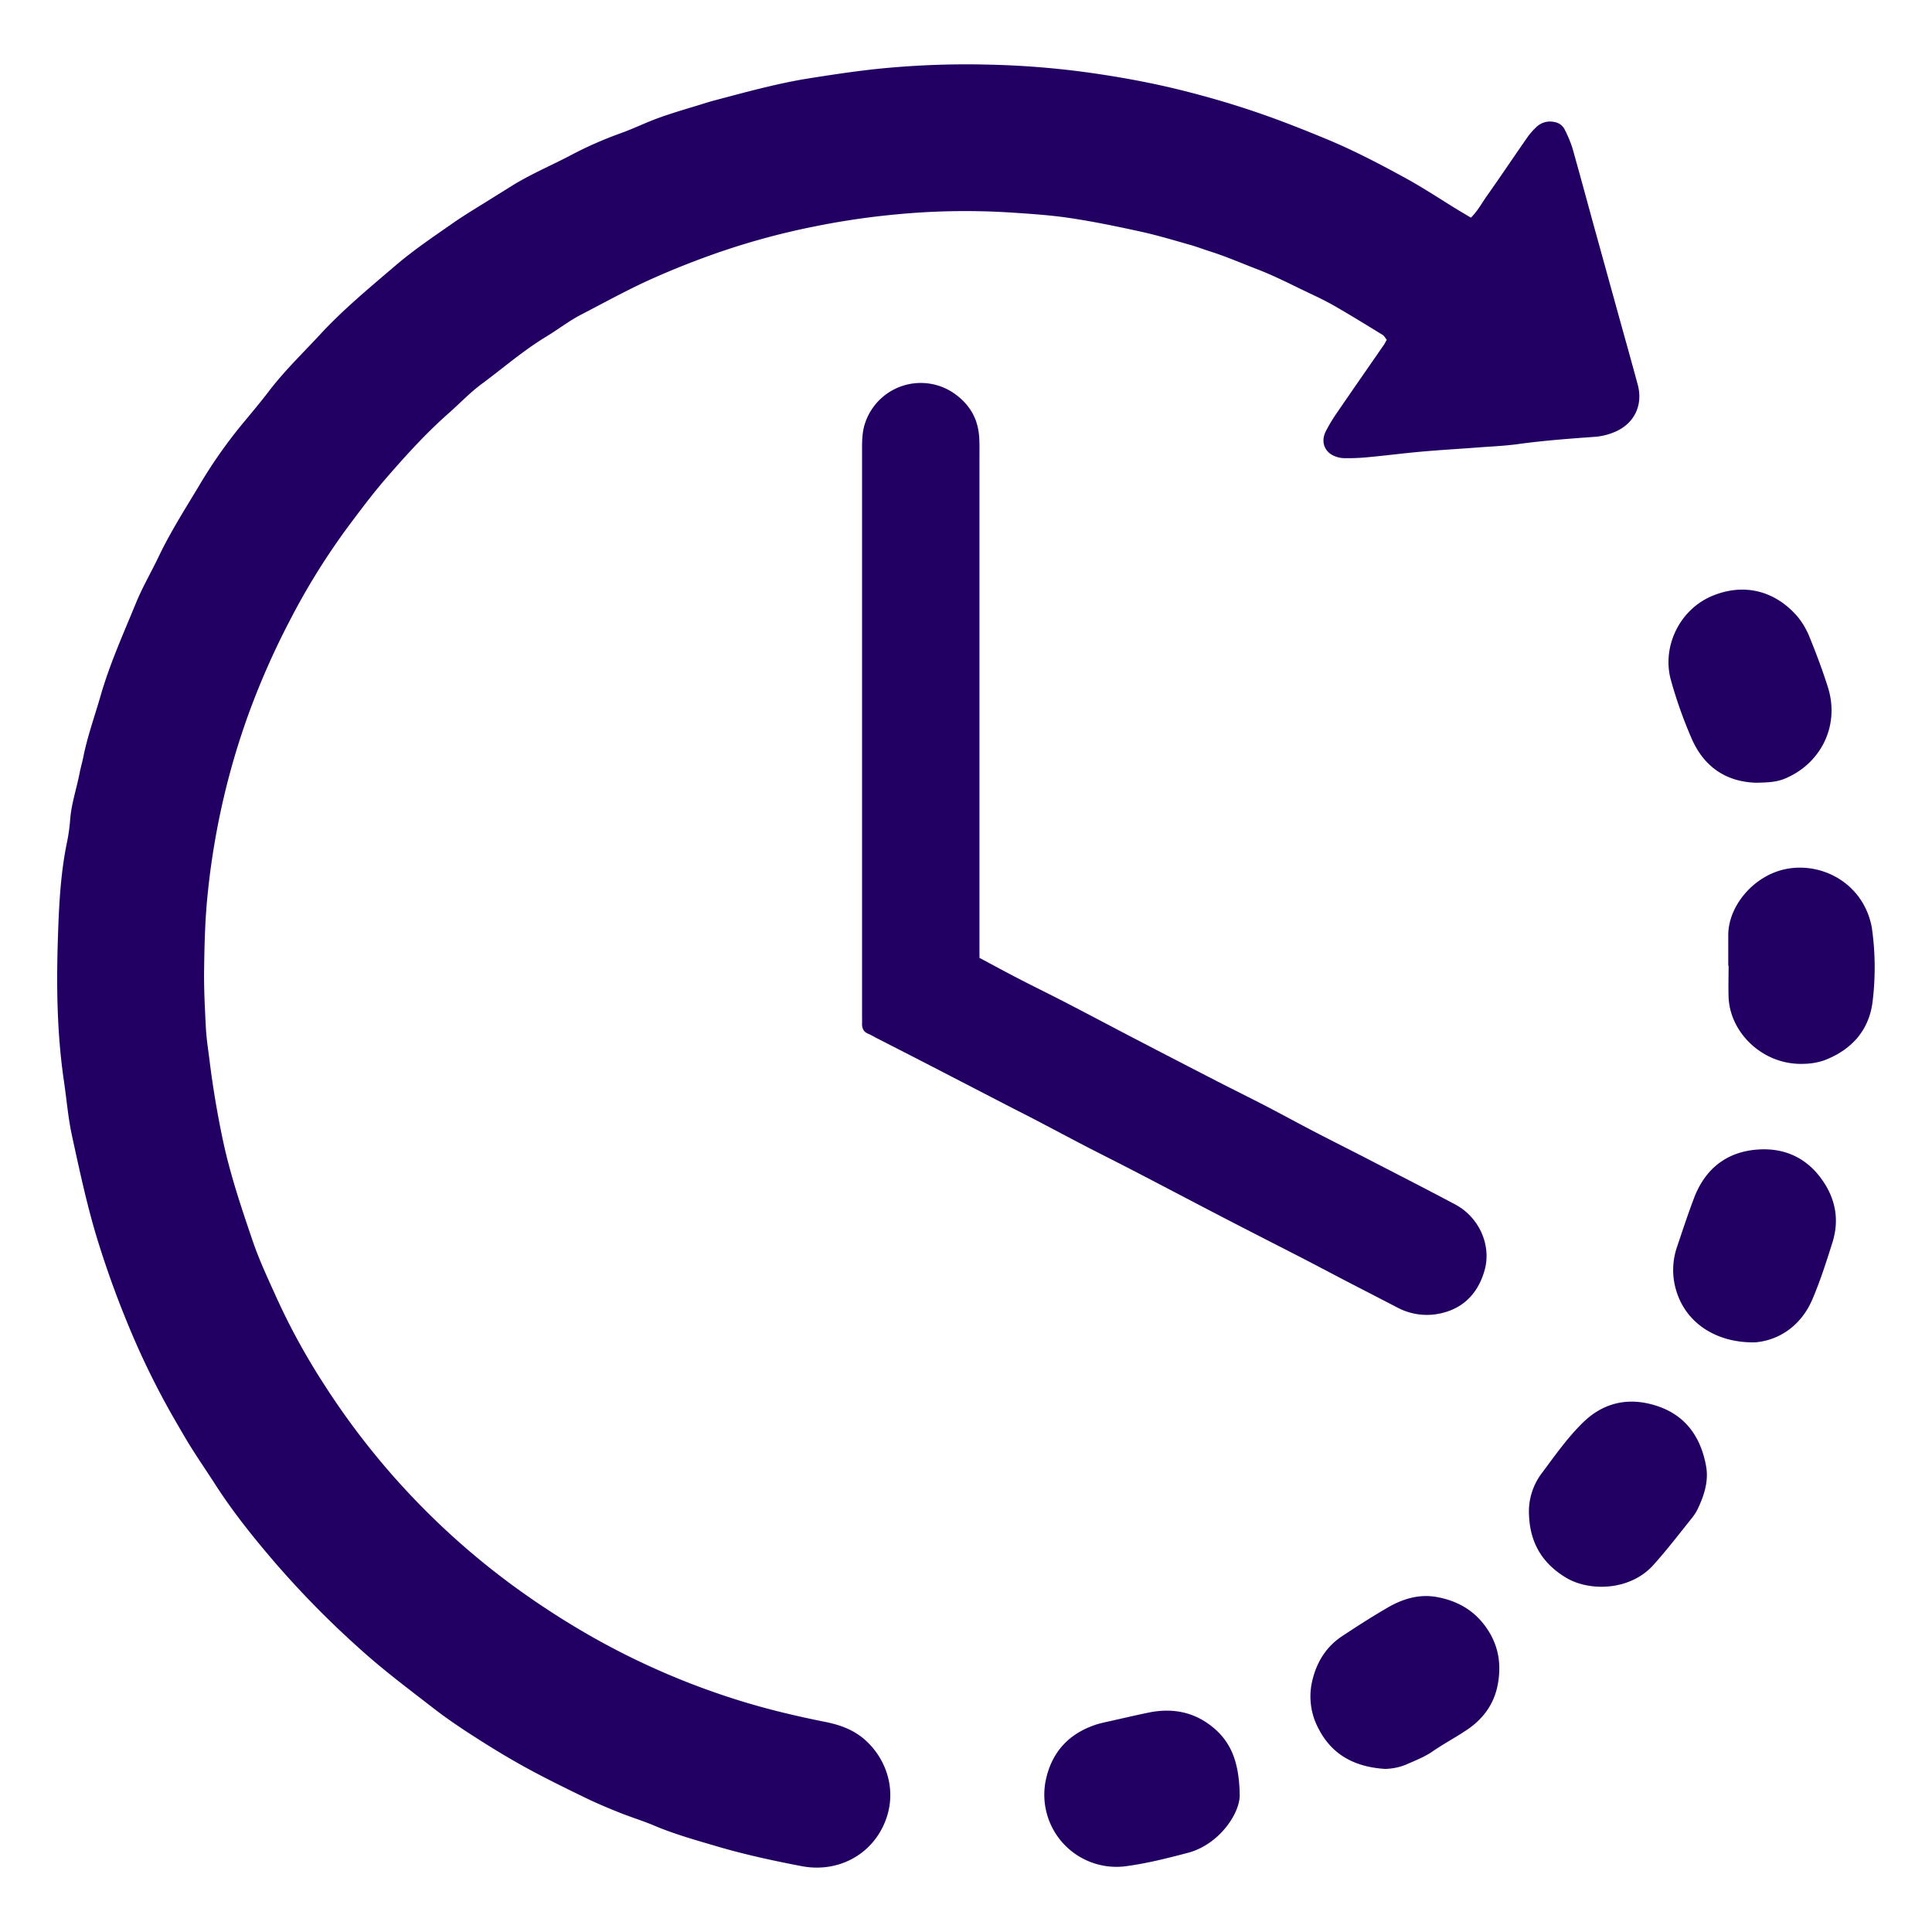 <svg id="Layer_1" data-name="Layer 1" xmlns="http://www.w3.org/2000/svg" viewBox="0 0 1080 1080"><defs><style>.cls-1{fill:#220063;}</style></defs><path class="cls-1" d="M822.25,121.67c3.85-3.8,6.13-8.21,8.94-12.17,7.67-10.82,15-21.85,22.63-32.74a36.08,36.08,0,0,1,4.84-5.56,11,11,0,0,1,10.23-3,7.77,7.77,0,0,1,5.78,4.21,70.06,70.06,0,0,1,4.27,10.18c4.63,16.33,9,32.74,13.54,49.11q6,21.71,12,43.4c3.67,13.27,7.4,26.53,11,39.82,3.12,11.53-1.84,21.93-12.86,26.55a34.75,34.75,0,0,1-10.67,2.69c-14.5,1.05-29,2.1-43.42,4.1-7.31,1-14.73,1.3-22.1,1.86-10.57.8-21.16,1.41-31.72,2.34-9.81.87-19.59,2.14-29.4,3.06a113.37,113.37,0,0,1-14,.59,14.67,14.67,0,0,1-7-2c-4.48-2.78-5.71-8-3.21-12.95a90.15,90.15,0,0,1,6.07-10.13c8.76-12.81,17.64-25.54,26.46-38.31.55-.79.95-1.68,1.56-2.76-.79-1-1.36-2.18-2.31-2.76-8.58-5.28-17.17-10.55-25.88-15.61-4.45-2.59-9.09-4.9-13.76-7.09-10-4.69-19.74-9.87-30.11-13.86-9-3.45-17.74-7.28-26.91-10.17-3.75-1.19-7.43-2.62-11.21-3.68-9-2.53-18-5.26-27.11-7.26-13.23-2.9-26.51-5.66-39.9-7.66-11.2-1.67-22.56-2.38-33.87-3.13a403.73,403.73,0,0,0-63.55,1.15,429.25,429.25,0,0,0-45.31,6.71,408,408,0,0,0-51.34,13.74q-20.56,7-40.45,15.93c-13.25,6-25.87,13-38.72,19.66-6.73,3.49-12.8,8.24-19.31,12.18-12.89,7.79-24.24,17.68-36.3,26.61-6.5,4.81-12.12,10.81-18.22,16.17C238.31,242,227.08,254.37,216.12,267c-7.41,8.54-14.22,17.61-21,26.67a386.57,386.57,0,0,0-33.43,53.82,434.69,434.69,0,0,0-19.76,43.69,411.31,411.31,0,0,0-16.6,53.57,424.71,424.71,0,0,0-9.42,56.83c-1.32,13.47-1.63,27.07-1.81,40.62-.14,10.83.43,21.69,1,32.52.33,6.14,1.31,12.24,2.07,18.35,1.76,14.18,4.1,28.23,7,42.26,4.07,19.89,10.48,39,17,58.11,3.7,10.92,8.67,21.44,13.43,32a371.15,371.15,0,0,0,25.79,47.23A421.73,421.73,0,0,0,287.14,886.67a460.71,460.71,0,0,0,43.92,28.39,419.85,419.85,0,0,0,85.27,36.48c14.87,4.5,29.94,8,45.17,11.06,8,1.59,15.55,4.29,21.92,9.88,11.65,10.22,18.19,27.63,11.71,44.94-7.27,19.42-26.74,29.65-47,25.77-16-3.06-31.87-6.5-47.48-11.1-11.79-3.49-23.65-6.77-35-11.59-6.32-2.68-12.94-4.67-19.33-7.23s-12.74-5.23-18.93-8.23c-10.83-5.25-21.65-10.54-32.22-16.29-9.48-5.16-18.76-10.75-27.86-16.56-8.49-5.42-16.92-11-24.88-17.18-13.8-10.69-27.78-21.14-40.81-32.88a527.34,527.34,0,0,1-46.1-46.55c-12.56-14.51-24.69-29.44-35.11-45.64-4.39-6.83-9-13.54-13.31-20.39-2.88-4.55-5.55-9.24-8.26-13.9A442.51,442.51,0,0,1,72,741.47a539.5,539.5,0,0,1-18.6-52.06c-5.29-18-9.19-36.29-13.17-54.57-2.19-10.09-3-20.47-4.52-30.71-3.81-26-4.2-52.11-3.39-78.22.57-18.2,1.35-36.48,5-54.45a101,101,0,0,0,1.89-13.16c.64-8.93,3.58-17.36,5.27-26.05.56-2.9,1.39-5.74,2-8.64,2.35-11.87,6.46-23.24,9.8-34.83C61.4,371,69,354.16,76,337.1c3.6-8.85,8.5-17.15,12.62-25.8,6.57-13.78,14.78-26.64,22.6-39.68a271,271,0,0,1,23.61-33.86c5.34-6.44,10.73-12.85,15.81-19.49,8.56-11.19,18.71-20.92,28.24-31.22,13.06-14.14,27.89-26.36,42.45-38.81,9.89-8.46,20.78-15.78,31.47-23.25,7.45-5.21,15.32-9.81,23-14.67,3.34-2.1,6.7-4.14,10-6.23,10.85-6.79,22.68-11.68,33.94-17.67a215,215,0,0,1,27.67-12.1c7.14-2.6,14-6,21.14-8.54,7.64-2.74,15.46-5,23.21-7.37,2.57-.8,5.15-1.63,7.76-2.31,9.76-2.57,19.5-5.23,29.32-7.56,7.66-1.82,15.38-3.46,23.15-4.7,12.17-1.94,24.36-3.77,36.6-5.14a489.89,489.89,0,0,1,65-2.55,481.78,481.78,0,0,1,61.84,5.43c14.86,2.26,29.62,5.05,44.2,8.66,15.05,3.72,29.91,8.06,44.59,13.13,12.1,4.18,24,8.9,35.78,13.74,15.92,6.52,31.2,14.47,46.26,22.76,9.67,5.31,18.88,11.46,28.3,17.21C817.05,118.6,819.57,120.07,822.25,121.67Z"/><path class="cls-1" d="M547.53,535.46c7.52,4,14.84,8,22.25,11.81,8.73,4.51,17.57,8.81,26.29,13.33,13.11,6.79,26.15,13.71,39.24,20.53q22.59,11.75,45.24,23.4c9,4.61,18,9.06,27,13.7,9.36,4.87,18.61,9.94,28,14.81,8.93,4.65,17.95,9.13,26.9,13.75,17,8.81,34.15,17.52,51.09,26.55,13.43,7.17,20.09,22.79,16.49,36.24-3.21,12-10.64,20.79-22.68,24.09a35.11,35.11,0,0,1-25.93-2.6c-10.24-5.33-20.52-10.59-30.76-15.91-7.63-4-15.21-8-22.85-11.95-14.43-7.43-28.9-14.77-43.3-22.24-17.06-8.83-34-17.79-51.09-26.64-8.93-4.64-17.94-9.12-26.88-13.75-9.59-5-19.13-10.07-28.7-15.08-4.58-2.39-9.2-4.69-13.79-7.06q-21.27-11-42.54-22-15.75-8.11-31.54-16.17c-1.54-.79-3-1.72-4.6-2.37-2.69-1.12-3.58-3.16-3.48-5.89.05-1.47,0-3,0-4.43q0-157.59,0-315.17c0-5.65-.06-11.26,2-16.76A32.81,32.81,0,0,1,532,219c9,5.75,14.49,13.91,15.33,24.78.27,3.43.2,6.9.2,10.35q0,136.13,0,272.25Z"/><path class="cls-1" d="M774.09,988.83c-16.18-1.09-29.24-7.36-37-22.47a38,38,0,0,1-3.43-27.19c2.47-10.16,7.69-18.63,16.49-24.47,8.39-5.56,16.88-11,25.59-16.06,8.46-4.91,17.63-7.7,27.58-5.87,12.38,2.29,22.24,8.33,29,19.33,5.78,9.4,6.9,19.42,4.88,29.87-2.06,10.65-8.12,18.93-17.05,24.94-6.31,4.26-13.08,7.84-19.35,12.16-4.52,3.11-9.49,5-14.43,7.19A32.29,32.29,0,0,1,774.09,988.83Z"/><path class="cls-1" d="M854.73,846.88a35.44,35.44,0,0,1,7.33-23.6c7.18-9.63,14.12-19.54,22.75-28,11.09-10.85,24.41-14.2,39.33-10,17.24,4.86,26.41,17.08,29.55,34.17,1.49,8-.78,15.64-4.11,22.9a27.35,27.35,0,0,1-3.38,5.72c-7.23,9-14.25,18.24-22,26.83-13,14.4-35.69,14.92-48.84,7C862,873.85,855.27,862.26,854.73,846.88Z"/><path class="cls-1" d="M981.21,750.37c-20.44.49-38.3-9.7-44.13-28.72a39.73,39.73,0,0,1,.42-24.72c3.06-9.1,6.06-18.22,9.46-27.19,6.29-16.55,18.49-26.08,36.07-27.17,14.9-.93,27.3,4.87,36,17.61,7.27,10.68,9.15,22.22,5.29,34.44-3.39,10.75-6.82,21.54-11.26,31.88C1006.24,742.27,993.19,749.4,981.21,750.37Z"/><path class="cls-1" d="M693,1003.12c.35,10.17-11.15,27.84-28.85,32.59-11.38,3-22.92,5.93-34.58,7.49a40.32,40.32,0,0,1-44.88-48.52c3.4-15.41,12.87-25.57,27.82-30.55,2.79-.93,5.7-1.48,8.58-2.13,6.95-1.57,13.89-3.19,20.86-4.63,12.66-2.6,24.49-.75,34.92,7.28C687.48,972.82,692.64,983.77,693,1003.12Z"/><path class="cls-1" d="M966.11,539.85c0-5.67,0-11.33,0-17-.08-16.05,13.67-32.76,31.06-36.8,20.37-4.74,43.92,7.13,49,31.47,0,.24.12.48.15.72a156.59,156.59,0,0,1,.43,42c-2.07,16-11.93,26.71-26.87,32.45a37,37,0,0,1-11.58,2c-22.53.9-41.19-17.15-42-37.12-.22-5.9,0-11.82,0-17.73Z"/><path class="cls-1" d="M981.77,437.56c-17.08-.49-29.4-9.06-36.22-24.91A247.1,247.1,0,0,1,934,380c-5-18.19,4.61-39.46,23.73-47.12,17.65-7.08,34.62-2.41,46.79,11.44a42.75,42.75,0,0,1,7.1,12c3.71,9.07,7.15,18.29,10.13,27.63,7,22-4.21,43.24-24.22,51.4C992.61,437.34,987.43,437.41,981.77,437.56Z"/></svg>